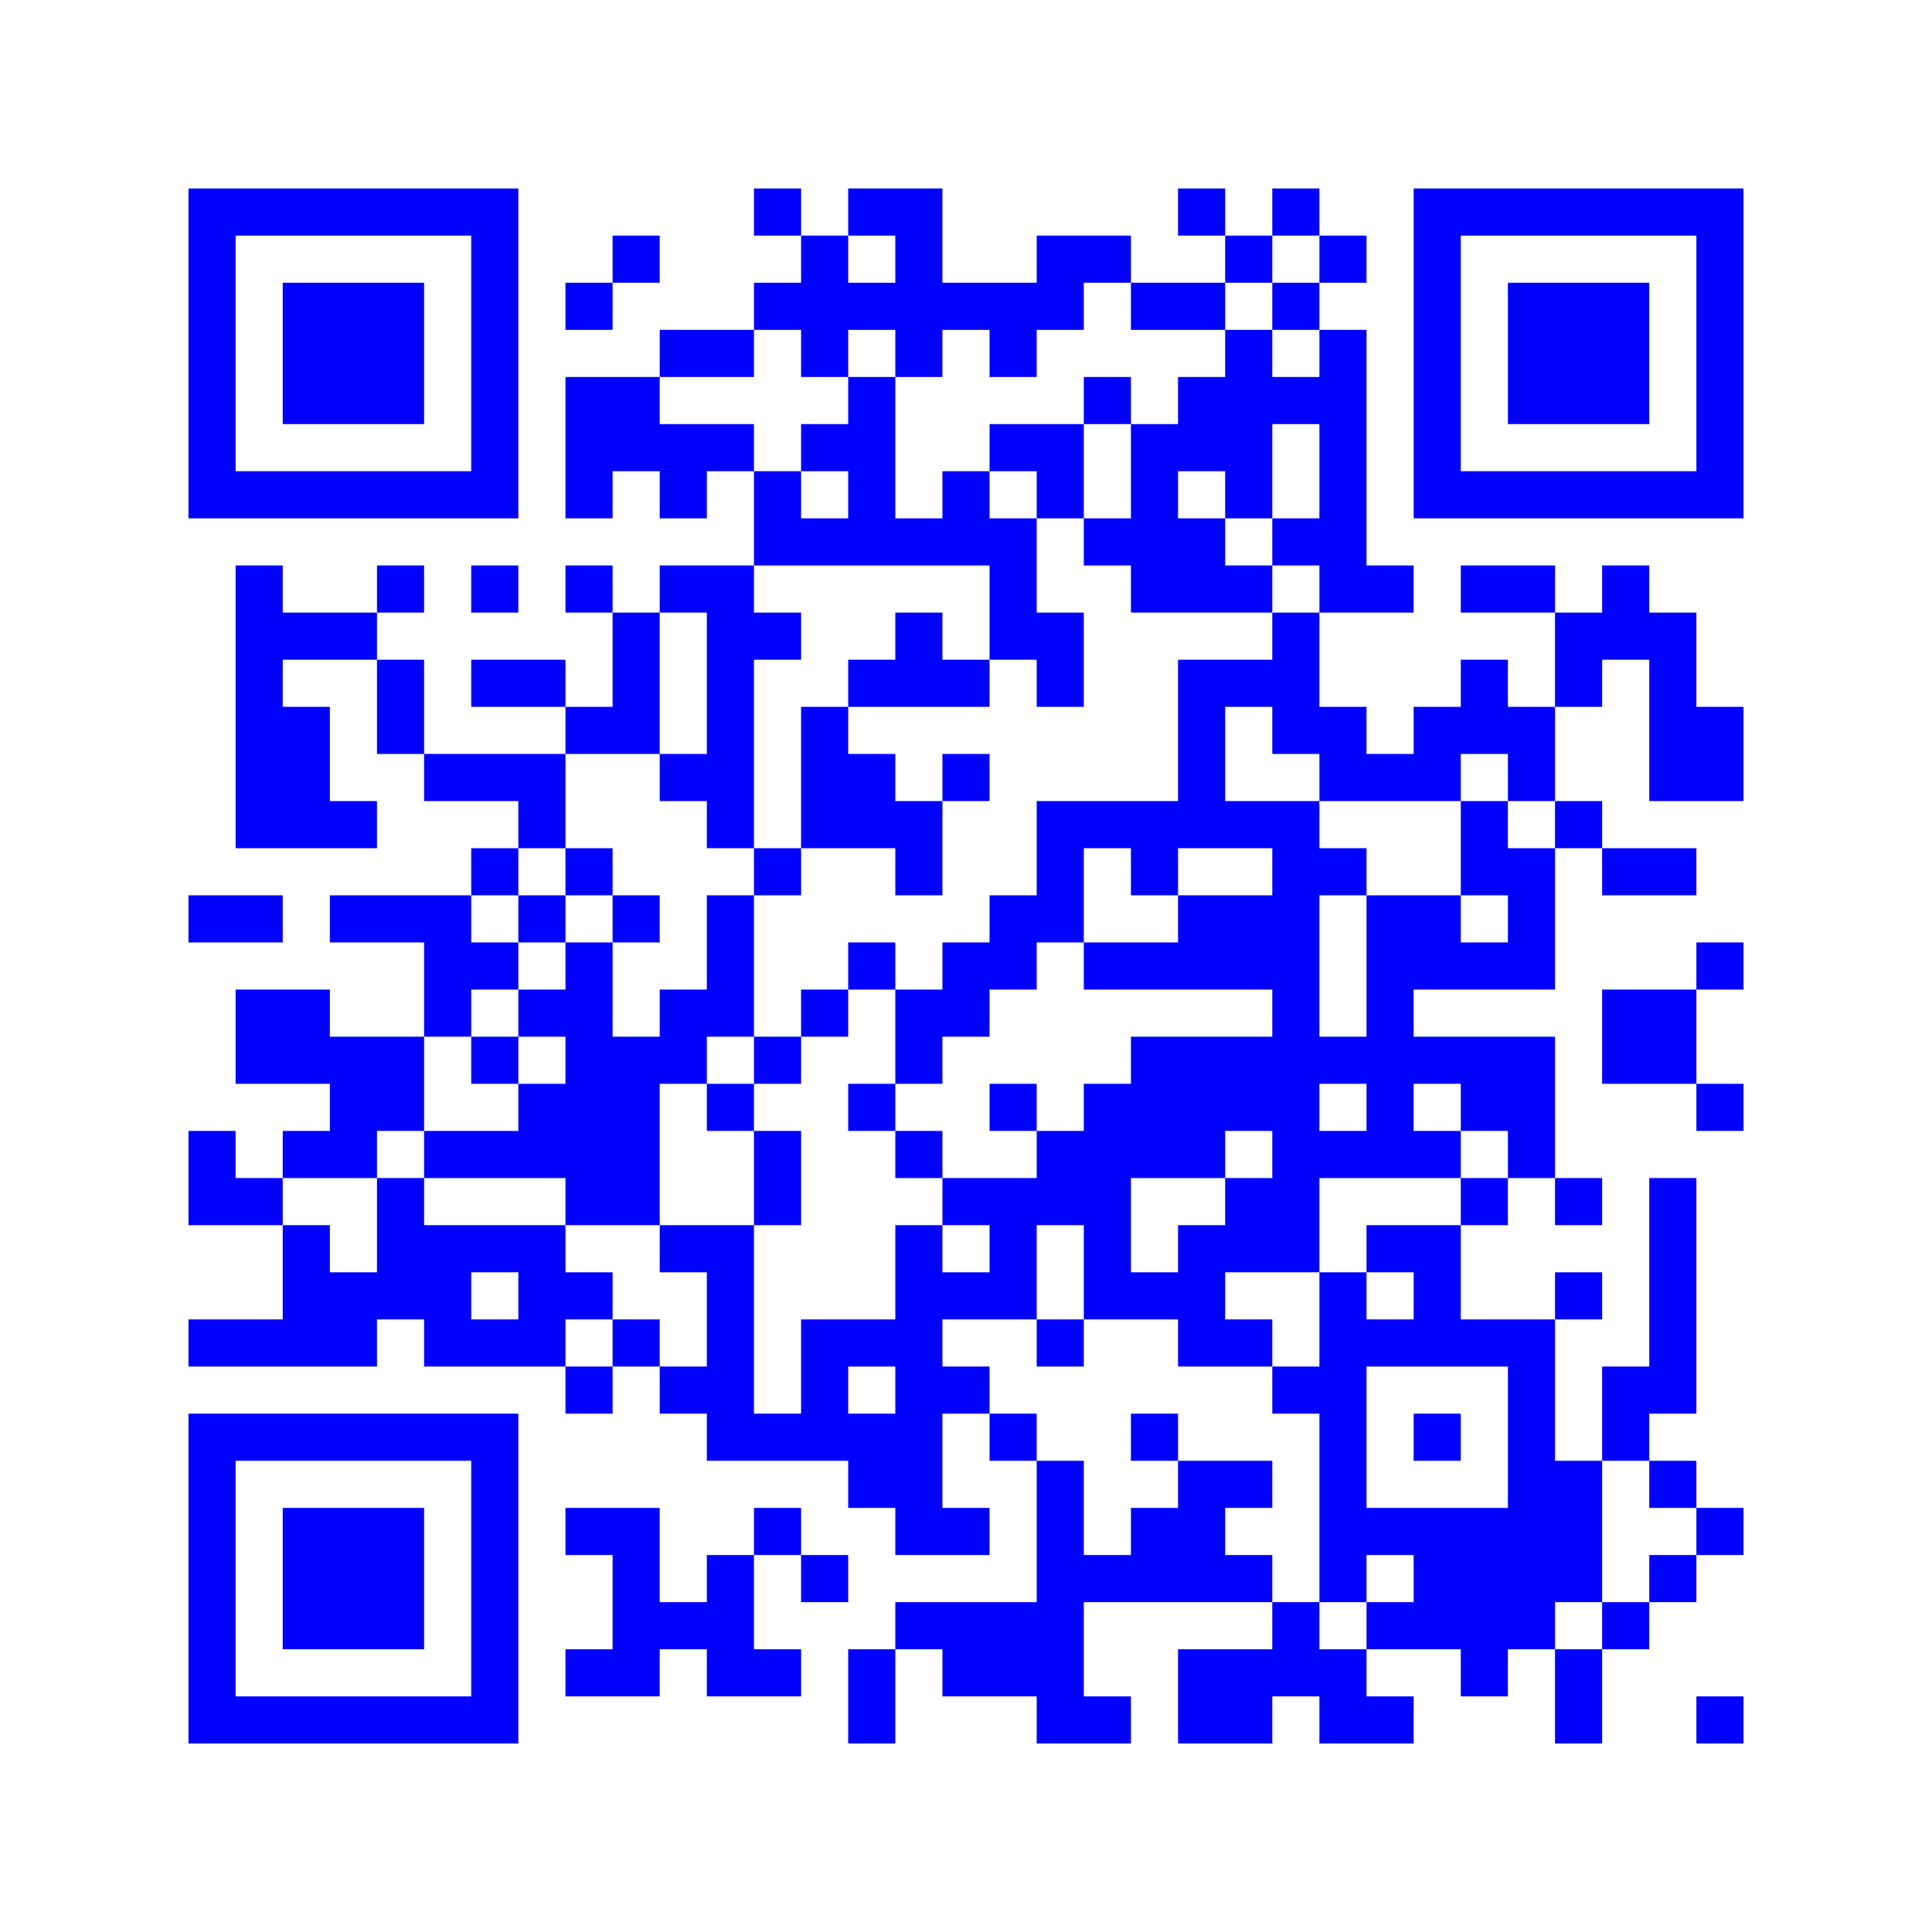 <svg width="205mm" height="205mm" version="1.1" viewBox="0 0 205 205" xmlns="http://www.w3.org/2000/svg"><path d="M20,20H25V25H20zM25,20H30V25H25zM30,20H35V25H30zM35,20H40V25H35zM40,20H45V25H40zM45,20H50V25H45zM50,20H55V25H50zM80,20H85V25H80zM90,20H95V25H90zM95,20H100V25H95zM125,20H130V25H125zM135,20H140V25H135zM150,20H155V25H150zM155,20H160V25H155zM160,20H165V25H160zM165,20H170V25H165zM170,20H175V25H170zM175,20H180V25H175zM180,20H185V25H180zM20,25H25V30H20zM50,25H55V30H50zM65,25H70V30H65zM85,25H90V30H85zM95,25H100V30H95zM110,25H115V30H110zM115,25H120V30H115zM130,25H135V30H130zM140,25H145V30H140zM150,25H155V30H150zM180,25H185V30H180zM20,30H25V35H20zM30,30H35V35H30zM35,30H40V35H35zM40,30H45V35H40zM50,30H55V35H50zM60,30H65V35H60zM80,30H85V35H80zM85,30H90V35H85zM90,30H95V35H90zM95,30H100V35H95zM100,30H105V35H100zM105,30H110V35H105zM110,30H115V35H110zM120,30H125V35H120zM125,30H130V35H125zM135,30H140V35H135zM150,30H155V35H150zM160,30H165V35H160zM165,30H170V35H165zM170,30H175V35H170zM180,30H185V35H180zM20,35H25V40H20zM30,35H35V40H30zM35,35H40V40H35zM40,35H45V40H40zM50,35H55V40H50zM70,35H75V40H70zM75,35H80V40H75zM85,35H90V40H85zM95,35H100V40H95zM105,35H110V40H105zM130,35H135V40H130zM140,35H145V40H140zM150,35H155V40H150zM160,35H165V40H160zM165,35H170V40H165zM170,35H175V40H170zM180,35H185V40H180zM20,40H25V45H20zM30,40H35V45H30zM35,40H40V45H35zM40,40H45V45H40zM50,40H55V45H50zM60,40H65V45H60zM65,40H70V45H65zM90,40H95V45H90zM115,40H120V45H115zM125,40H130V45H125zM130,40H135V45H130zM135,40H140V45H135zM140,40H145V45H140zM150,40H155V45H150zM160,40H165V45H160zM165,40H170V45H165zM170,40H175V45H170zM180,40H185V45H180zM20,45H25V50H20zM50,45H55V50H50zM60,45H65V50H60zM65,45H70V50H65zM70,45H75V50H70zM75,45H80V50H75zM85,45H90V50H85zM90,45H95V50H90zM105,45H110V50H105zM110,45H115V50H110zM120,45H125V50H120zM125,45H130V50H125zM130,45H135V50H130zM140,45H145V50H140zM150,45H155V50H150zM180,45H185V50H180zM20,50H25V55H20zM25,50H30V55H25zM30,50H35V55H30zM35,50H40V55H35zM40,50H45V55H40zM45,50H50V55H45zM50,50H55V55H50zM60,50H65V55H60zM70,50H75V55H70zM80,50H85V55H80zM90,50H95V55H90zM100,50H105V55H100zM110,50H115V55H110zM120,50H125V55H120zM130,50H135V55H130zM140,50H145V55H140zM150,50H155V55H150zM155,50H160V55H155zM160,50H165V55H160zM165,50H170V55H165zM170,50H175V55H170zM175,50H180V55H175zM180,50H185V55H180zM80,55H85V60H80zM85,55H90V60H85zM90,55H95V60H90zM95,55H100V60H95zM100,55H105V60H100zM105,55H110V60H105zM115,55H120V60H115zM120,55H125V60H120zM125,55H130V60H125zM135,55H140V60H135zM140,55H145V60H140zM25,60H30V65H25zM40,60H45V65H40zM50,60H55V65H50zM60,60H65V65H60zM70,60H75V65H70zM75,60H80V65H75zM105,60H110V65H105zM120,60H125V65H120zM125,60H130V65H125zM130,60H135V65H130zM140,60H145V65H140zM145,60H150V65H145zM155,60H160V65H155zM160,60H165V65H160zM170,60H175V65H170zM25,65H30V70H25zM30,65H35V70H30zM35,65H40V70H35zM65,65H70V70H65zM75,65H80V70H75zM80,65H85V70H80zM95,65H100V70H95zM105,65H110V70H105zM110,65H115V70H110zM135,65H140V70H135zM165,65H170V70H165zM170,65H175V70H170zM175,65H180V70H175zM25,70H30V75H25zM40,70H45V75H40zM50,70H55V75H50zM55,70H60V75H55zM65,70H70V75H65zM75,70H80V75H75zM90,70H95V75H90zM95,70H100V75H95zM100,70H105V75H100zM110,70H115V75H110zM125,70H130V75H125zM130,70H135V75H130zM135,70H140V75H135zM155,70H160V75H155zM165,70H170V75H165zM175,70H180V75H175zM25,75H30V80H25zM30,75H35V80H30zM40,75H45V80H40zM60,75H65V80H60zM65,75H70V80H65zM75,75H80V80H75zM85,75H90V80H85zM125,75H130V80H125zM135,75H140V80H135zM140,75H145V80H140zM150,75H155V80H150zM155,75H160V80H155zM160,75H165V80H160zM175,75H180V80H175zM180,75H185V80H180zM25,80H30V85H25zM30,80H35V85H30zM45,80H50V85H45zM50,80H55V85H50zM55,80H60V85H55zM70,80H75V85H70zM75,80H80V85H75zM85,80H90V85H85zM90,80H95V85H90zM100,80H105V85H100zM125,80H130V85H125zM140,80H145V85H140zM145,80H150V85H145zM150,80H155V85H150zM160,80H165V85H160zM175,80H180V85H175zM180,80H185V85H180zM25,85H30V90H25zM30,85H35V90H30zM35,85H40V90H35zM55,85H60V90H55zM75,85H80V90H75zM85,85H90V90H85zM90,85H95V90H90zM95,85H100V90H95zM110,85H115V90H110zM115,85H120V90H115zM120,85H125V90H120zM125,85H130V90H125zM130,85H135V90H130zM135,85H140V90H135zM155,85H160V90H155zM165,85H170V90H165zM50,90H55V95H50zM60,90H65V95H60zM80,90H85V95H80zM95,90H100V95H95zM110,90H115V95H110zM120,90H125V95H120zM135,90H140V95H135zM140,90H145V95H140zM155,90H160V95H155zM160,90H165V95H160zM170,90H175V95H170zM175,90H180V95H175zM20,95H25V100H20zM25,95H30V100H25zM35,95H40V100H35zM40,95H45V100H40zM45,95H50V100H45zM55,95H60V100H55zM65,95H70V100H65zM75,95H80V100H75zM105,95H110V100H105zM110,95H115V100H110zM125,95H130V100H125zM130,95H135V100H130zM135,95H140V100H135zM145,95H150V100H145zM150,95H155V100H150zM160,95H165V100H160zM45,100H50V105H45zM50,100H55V105H50zM60,100H65V105H60zM75,100H80V105H75zM90,100H95V105H90zM100,100H105V105H100zM105,100H110V105H105zM115,100H120V105H115zM120,100H125V105H120zM125,100H130V105H125zM130,100H135V105H130zM135,100H140V105H135zM145,100H150V105H145zM150,100H155V105H150zM155,100H160V105H155zM160,100H165V105H160zM180,100H185V105H180zM25,105H30V110H25zM30,105H35V110H30zM45,105H50V110H45zM55,105H60V110H55zM60,105H65V110H60zM70,105H75V110H70zM75,105H80V110H75zM85,105H90V110H85zM95,105H100V110H95zM100,105H105V110H100zM135,105H140V110H135zM145,105H150V110H145zM170,105H175V110H170zM175,105H180V110H175zM25,110H30V115H25zM30,110H35V115H30zM35,110H40V115H35zM40,110H45V115H40zM50,110H55V115H50zM60,110H65V115H60zM65,110H70V115H65zM70,110H75V115H70zM80,110H85V115H80zM95,110H100V115H95zM120,110H125V115H120zM125,110H130V115H125zM130,110H135V115H130zM135,110H140V115H135zM140,110H145V115H140zM145,110H150V115H145zM150,110H155V115H150zM155,110H160V115H155zM160,110H165V115H160zM170,110H175V115H170zM175,110H180V115H175zM35,115H40V120H35zM40,115H45V120H40zM55,115H60V120H55zM60,115H65V120H60zM65,115H70V120H65zM75,115H80V120H75zM90,115H95V120H90zM105,115H110V120H105zM115,115H120V120H115zM120,115H125V120H120zM125,115H130V120H125zM130,115H135V120H130zM135,115H140V120H135zM145,115H150V120H145zM155,115H160V120H155zM160,115H165V120H160zM180,115H185V120H180zM20,120H25V125H20zM30,120H35V125H30zM35,120H40V125H35zM45,120H50V125H45zM50,120H55V125H50zM55,120H60V125H55zM60,120H65V125H60zM65,120H70V125H65zM80,120H85V125H80zM95,120H100V125H95zM110,120H115V125H110zM115,120H120V125H115zM120,120H125V125H120zM125,120H130V125H125zM135,120H140V125H135zM140,120H145V125H140zM145,120H150V125H145zM150,120H155V125H150zM160,120H165V125H160zM20,125H25V130H20zM25,125H30V130H25zM40,125H45V130H40zM60,125H65V130H60zM65,125H70V130H65zM80,125H85V130H80zM100,125H105V130H100zM105,125H110V130H105zM110,125H115V130H110zM115,125H120V130H115zM130,125H135V130H130zM135,125H140V130H135zM155,125H160V130H155zM165,125H170V130H165zM175,125H180V130H175zM30,130H35V135H30zM40,130H45V135H40zM45,130H50V135H45zM50,130H55V135H50zM55,130H60V135H55zM70,130H75V135H70zM75,130H80V135H75zM95,130H100V135H95zM105,130H110V135H105zM115,130H120V135H115zM125,130H130V135H125zM130,130H135V135H130zM135,130H140V135H135zM145,130H150V135H145zM150,130H155V135H150zM175,130H180V135H175zM30,135H35V140H30zM35,135H40V140H35zM40,135H45V140H40zM45,135H50V140H45zM55,135H60V140H55zM60,135H65V140H60zM75,135H80V140H75zM95,135H100V140H95zM100,135H105V140H100zM105,135H110V140H105zM115,135H120V140H115zM120,135H125V140H120zM125,135H130V140H125zM140,135H145V140H140zM150,135H155V140H150zM165,135H170V140H165zM175,135H180V140H175zM20,140H25V145H20zM25,140H30V145H25zM30,140H35V145H30zM35,140H40V145H35zM45,140H50V145H45zM50,140H55V145H50zM55,140H60V145H55zM65,140H70V145H65zM75,140H80V145H75zM85,140H90V145H85zM90,140H95V145H90zM95,140H100V145H95zM110,140H115V145H110zM125,140H130V145H125zM130,140H135V145H130zM140,140H145V145H140zM145,140H150V145H145zM150,140H155V145H150zM155,140H160V145H155zM160,140H165V145H160zM175,140H180V145H175zM60,145H65V150H60zM70,145H75V150H70zM75,145H80V150H75zM85,145H90V150H85zM95,145H100V150H95zM100,145H105V150H100zM135,145H140V150H135zM140,145H145V150H140zM160,145H165V150H160zM170,145H175V150H170zM175,145H180V150H175zM20,150H25V155H20zM25,150H30V155H25zM30,150H35V155H30zM35,150H40V155H35zM40,150H45V155H40zM45,150H50V155H45zM50,150H55V155H50zM75,150H80V155H75zM80,150H85V155H80zM85,150H90V155H85zM90,150H95V155H90zM95,150H100V155H95zM105,150H110V155H105zM120,150H125V155H120zM140,150H145V155H140zM150,150H155V155H150zM160,150H165V155H160zM170,150H175V155H170zM20,155H25V160H20zM50,155H55V160H50zM90,155H95V160H90zM95,155H100V160H95zM110,155H115V160H110zM125,155H130V160H125zM130,155H135V160H130zM140,155H145V160H140zM160,155H165V160H160zM165,155H170V160H165zM175,155H180V160H175zM20,160H25V165H20zM30,160H35V165H30zM35,160H40V165H35zM40,160H45V165H40zM50,160H55V165H50zM60,160H65V165H60zM65,160H70V165H65zM80,160H85V165H80zM95,160H100V165H95zM100,160H105V165H100zM110,160H115V165H110zM120,160H125V165H120zM125,160H130V165H125zM140,160H145V165H140zM145,160H150V165H145zM150,160H155V165H150zM155,160H160V165H155zM160,160H165V165H160zM165,160H170V165H165zM180,160H185V165H180zM20,165H25V170H20zM30,165H35V170H30zM35,165H40V170H35zM40,165H45V170H40zM50,165H55V170H50zM65,165H70V170H65zM75,165H80V170H75zM85,165H90V170H85zM110,165H115V170H110zM115,165H120V170H115zM120,165H125V170H120zM125,165H130V170H125zM130,165H135V170H130zM140,165H145V170H140zM150,165H155V170H150zM155,165H160V170H155zM160,165H165V170H160zM165,165H170V170H165zM175,165H180V170H175zM20,170H25V175H20zM30,170H35V175H30zM35,170H40V175H35zM40,170H45V175H40zM50,170H55V175H50zM65,170H70V175H65zM70,170H75V175H70zM75,170H80V175H75zM95,170H100V175H95zM100,170H105V175H100zM105,170H110V175H105zM110,170H115V175H110zM135,170H140V175H135zM145,170H150V175H145zM150,170H155V175H150zM155,170H160V175H155zM160,170H165V175H160zM170,170H175V175H170zM20,175H25V180H20zM50,175H55V180H50zM60,175H65V180H60zM65,175H70V180H65zM75,175H80V180H75zM80,175H85V180H80zM90,175H95V180H90zM100,175H105V180H100zM105,175H110V180H105zM110,175H115V180H110zM125,175H130V180H125zM130,175H135V180H130zM135,175H140V180H135zM140,175H145V180H140zM155,175H160V180H155zM165,175H170V180H165zM20,180H25V185H20zM25,180H30V185H25zM30,180H35V185H30zM35,180H40V185H35zM40,180H45V185H40zM45,180H50V185H45zM50,180H55V185H50zM90,180H95V185H90zM110,180H115V185H110zM115,180H120V185H115zM125,180H130V185H125zM130,180H135V185H130zM140,180H145V185H140zM145,180H150V185H145zM165,180H170V185H165zM180,180H185V185H180z" id="qr-path" fill="#0000ff" fill-opacity="1" fill-rule="nonzero" stroke="none"/></svg>